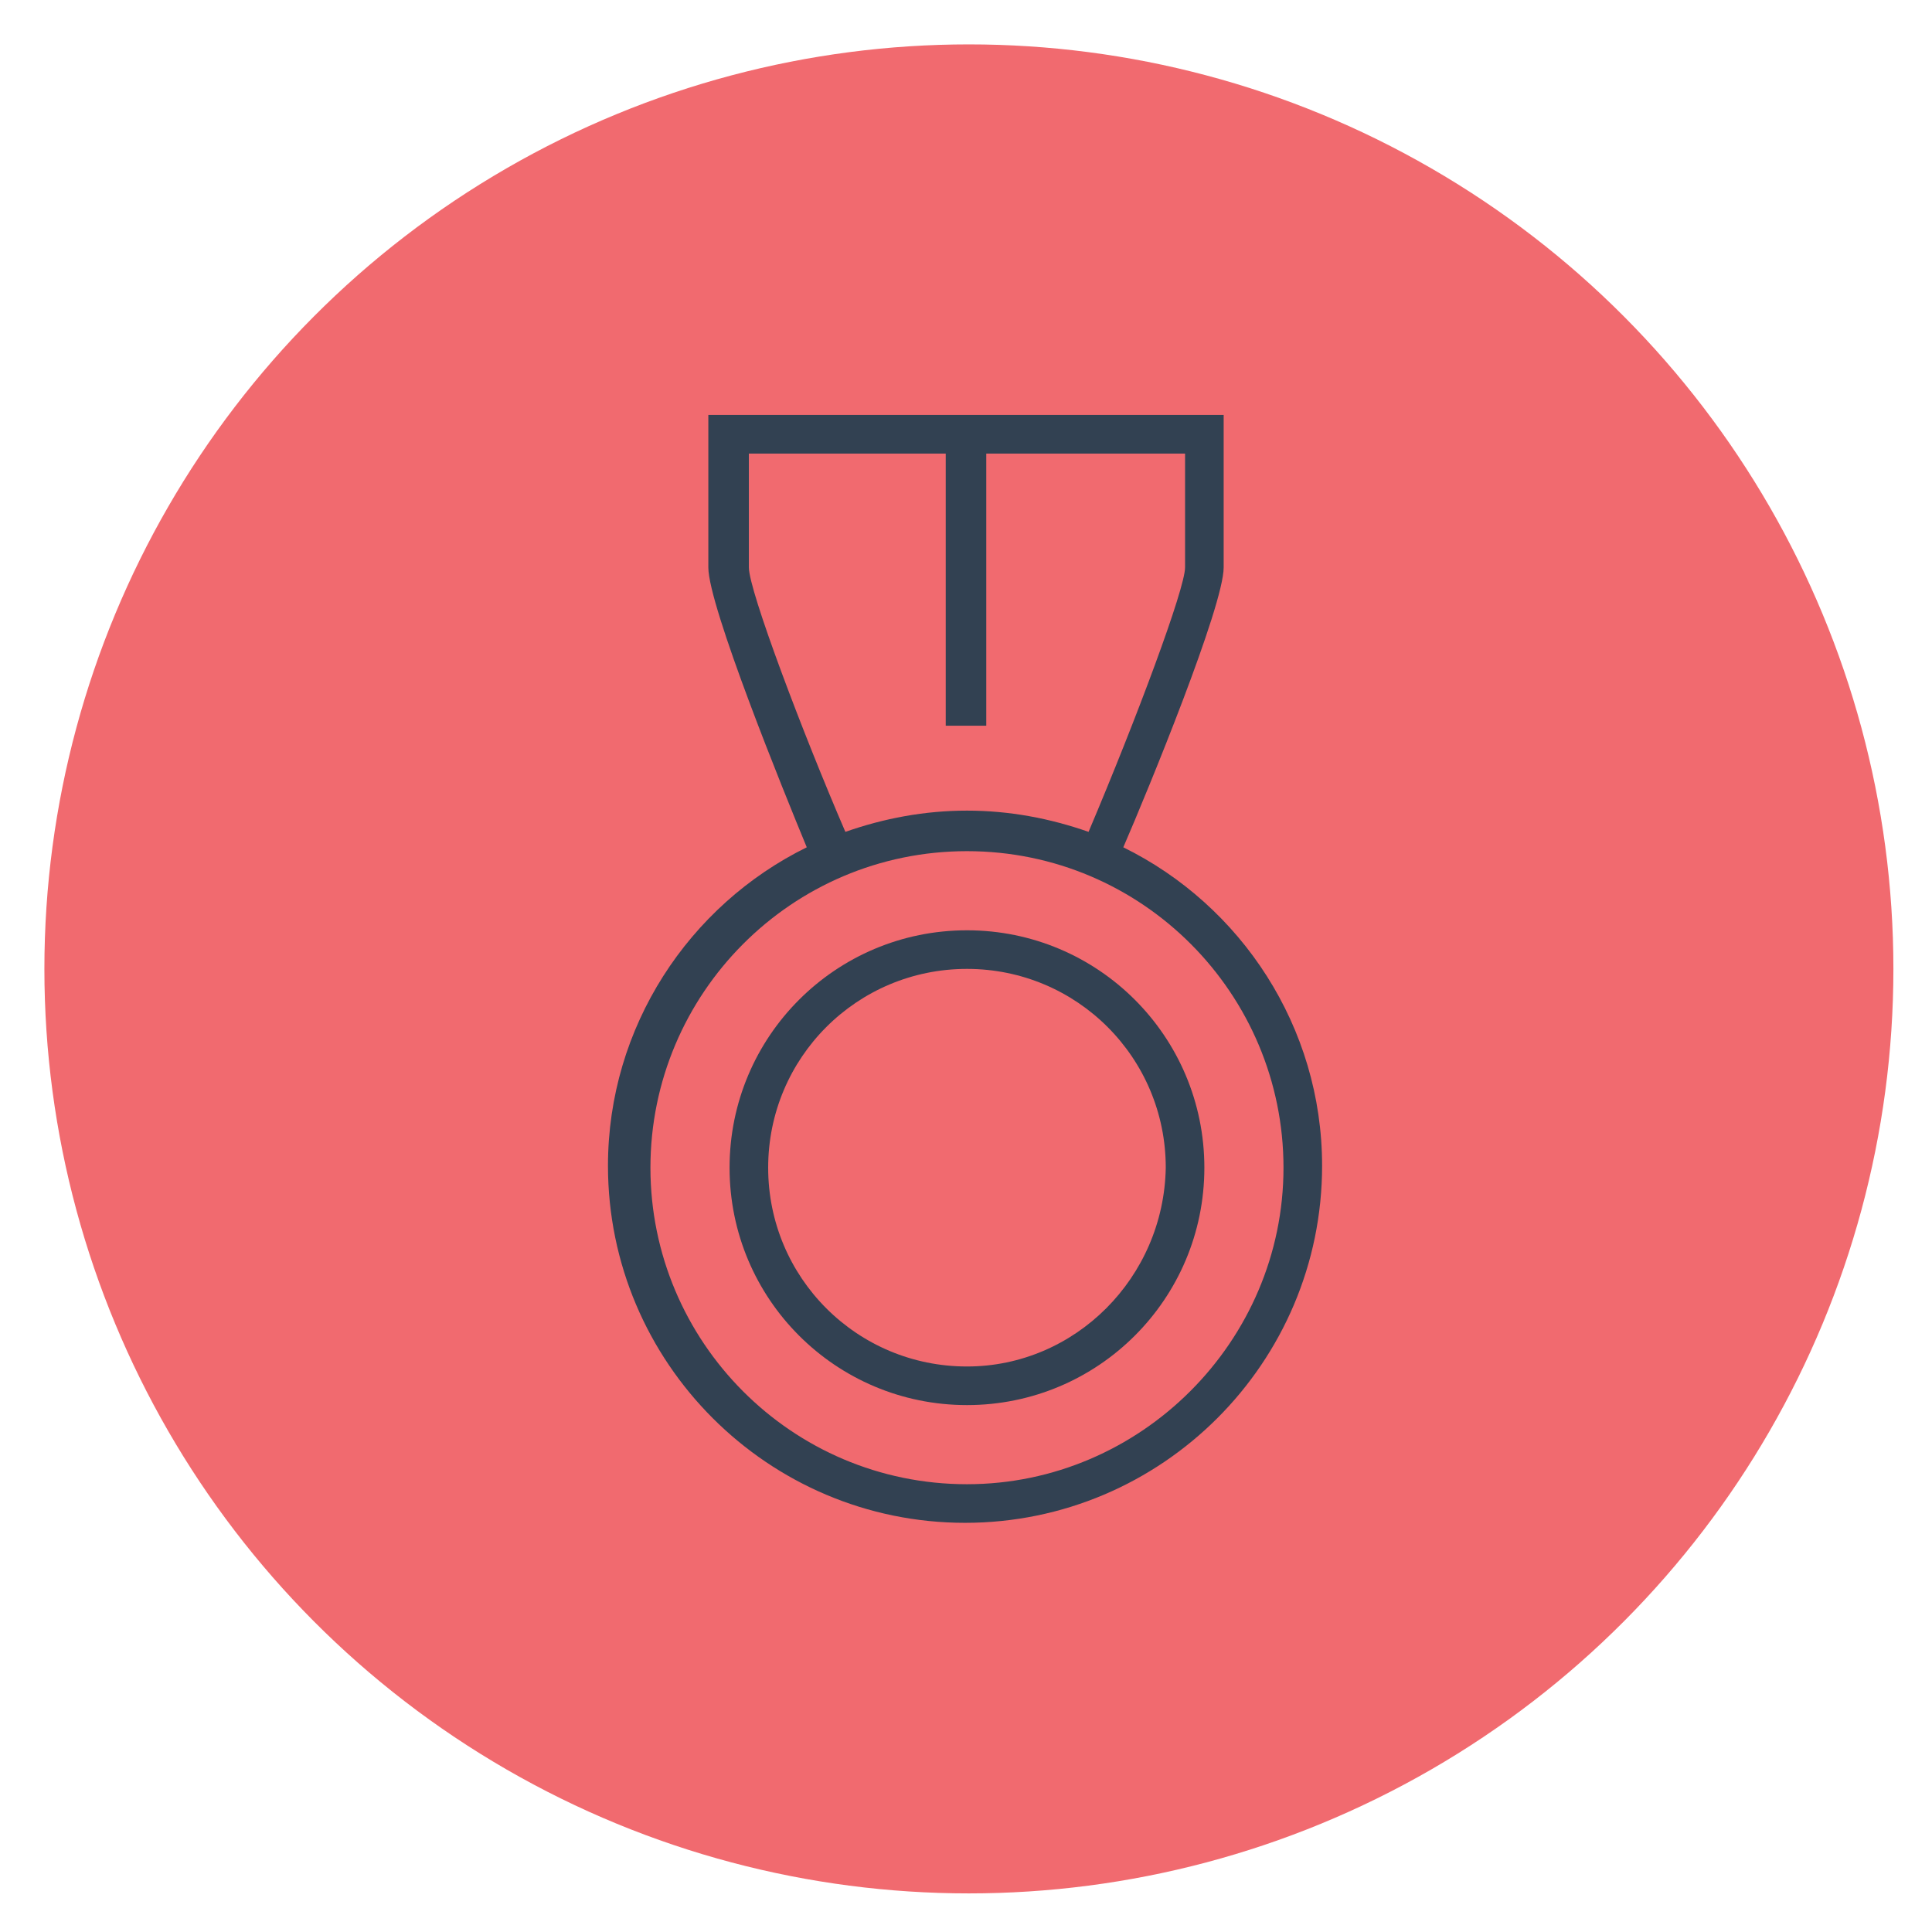 <?xml version="1.0" encoding="utf-8"?>
<!-- Generator: Adobe Illustrator 19.2.1, SVG Export Plug-In . SVG Version: 6.00 Build 0)  -->
<svg version="1.1" id="Layer_1" xmlns="http://www.w3.org/2000/svg" xmlns:xlink="http://www.w3.org/1999/xlink" x="0px" y="0px"
	 viewBox="0 0 100.1 100.1" style="enable-background:new 0 0 100.1 100.1;" xml:space="preserve">
<style type="text/css">
	.st0{fill:#F16A6F;}
	.st1{fill:#324152;}
</style>
<title>icon-medal</title>
<g>
	<circle class="st0" cx="50.2" cy="50.2" r="47.9"/>
	<g>
		<g>
			<path class="st1" d="M58.2,43.9c1.3-3,5.2-12.5,5.2-14.5v-7.9H50H36.7v7.9c0,2,3.9,11.6,5.1,14.5c-6.1,3-10.3,9.3-10.3,16.5
				c0,10.2,8.3,18.5,18.5,18.5s18.5-8.3,18.5-18.5C68.5,53.2,64.3,46.9,58.2,43.9z M38.8,29.4v-5.9H49v14.1h2.1V23.5h10.3v5.9
				c0,1.1-2.5,7.8-5,13.7c-2-0.7-4.1-1.1-6.3-1.1c-2.2,0-4.3,0.4-6.3,1.1C41.6,38,38.8,30.6,38.8,29.4z M50.1,76.9
				c-9.1,0-16.4-7.4-16.4-16.4S41,44.1,50.1,44.1c9.1,0,16.4,7.4,16.4,16.4S59.1,76.9,50.1,76.9z"/>
			<path class="st1" d="M50.1,48.2c-6.8,0-12.3,5.5-12.3,12.3c0,6.8,5.5,12.3,12.3,12.3c6.8,0,12.3-5.5,12.3-12.3
				C62.4,53.7,56.9,48.2,50.1,48.2z M50.1,70.8c-5.7,0-10.3-4.6-10.3-10.3c0-5.7,4.6-10.3,10.3-10.3c5.7,0,10.3,4.6,10.3,10.3
				C60.3,66.2,55.7,70.8,50.1,70.8z"/>
		</g>
	</g>
</g>
</svg>
